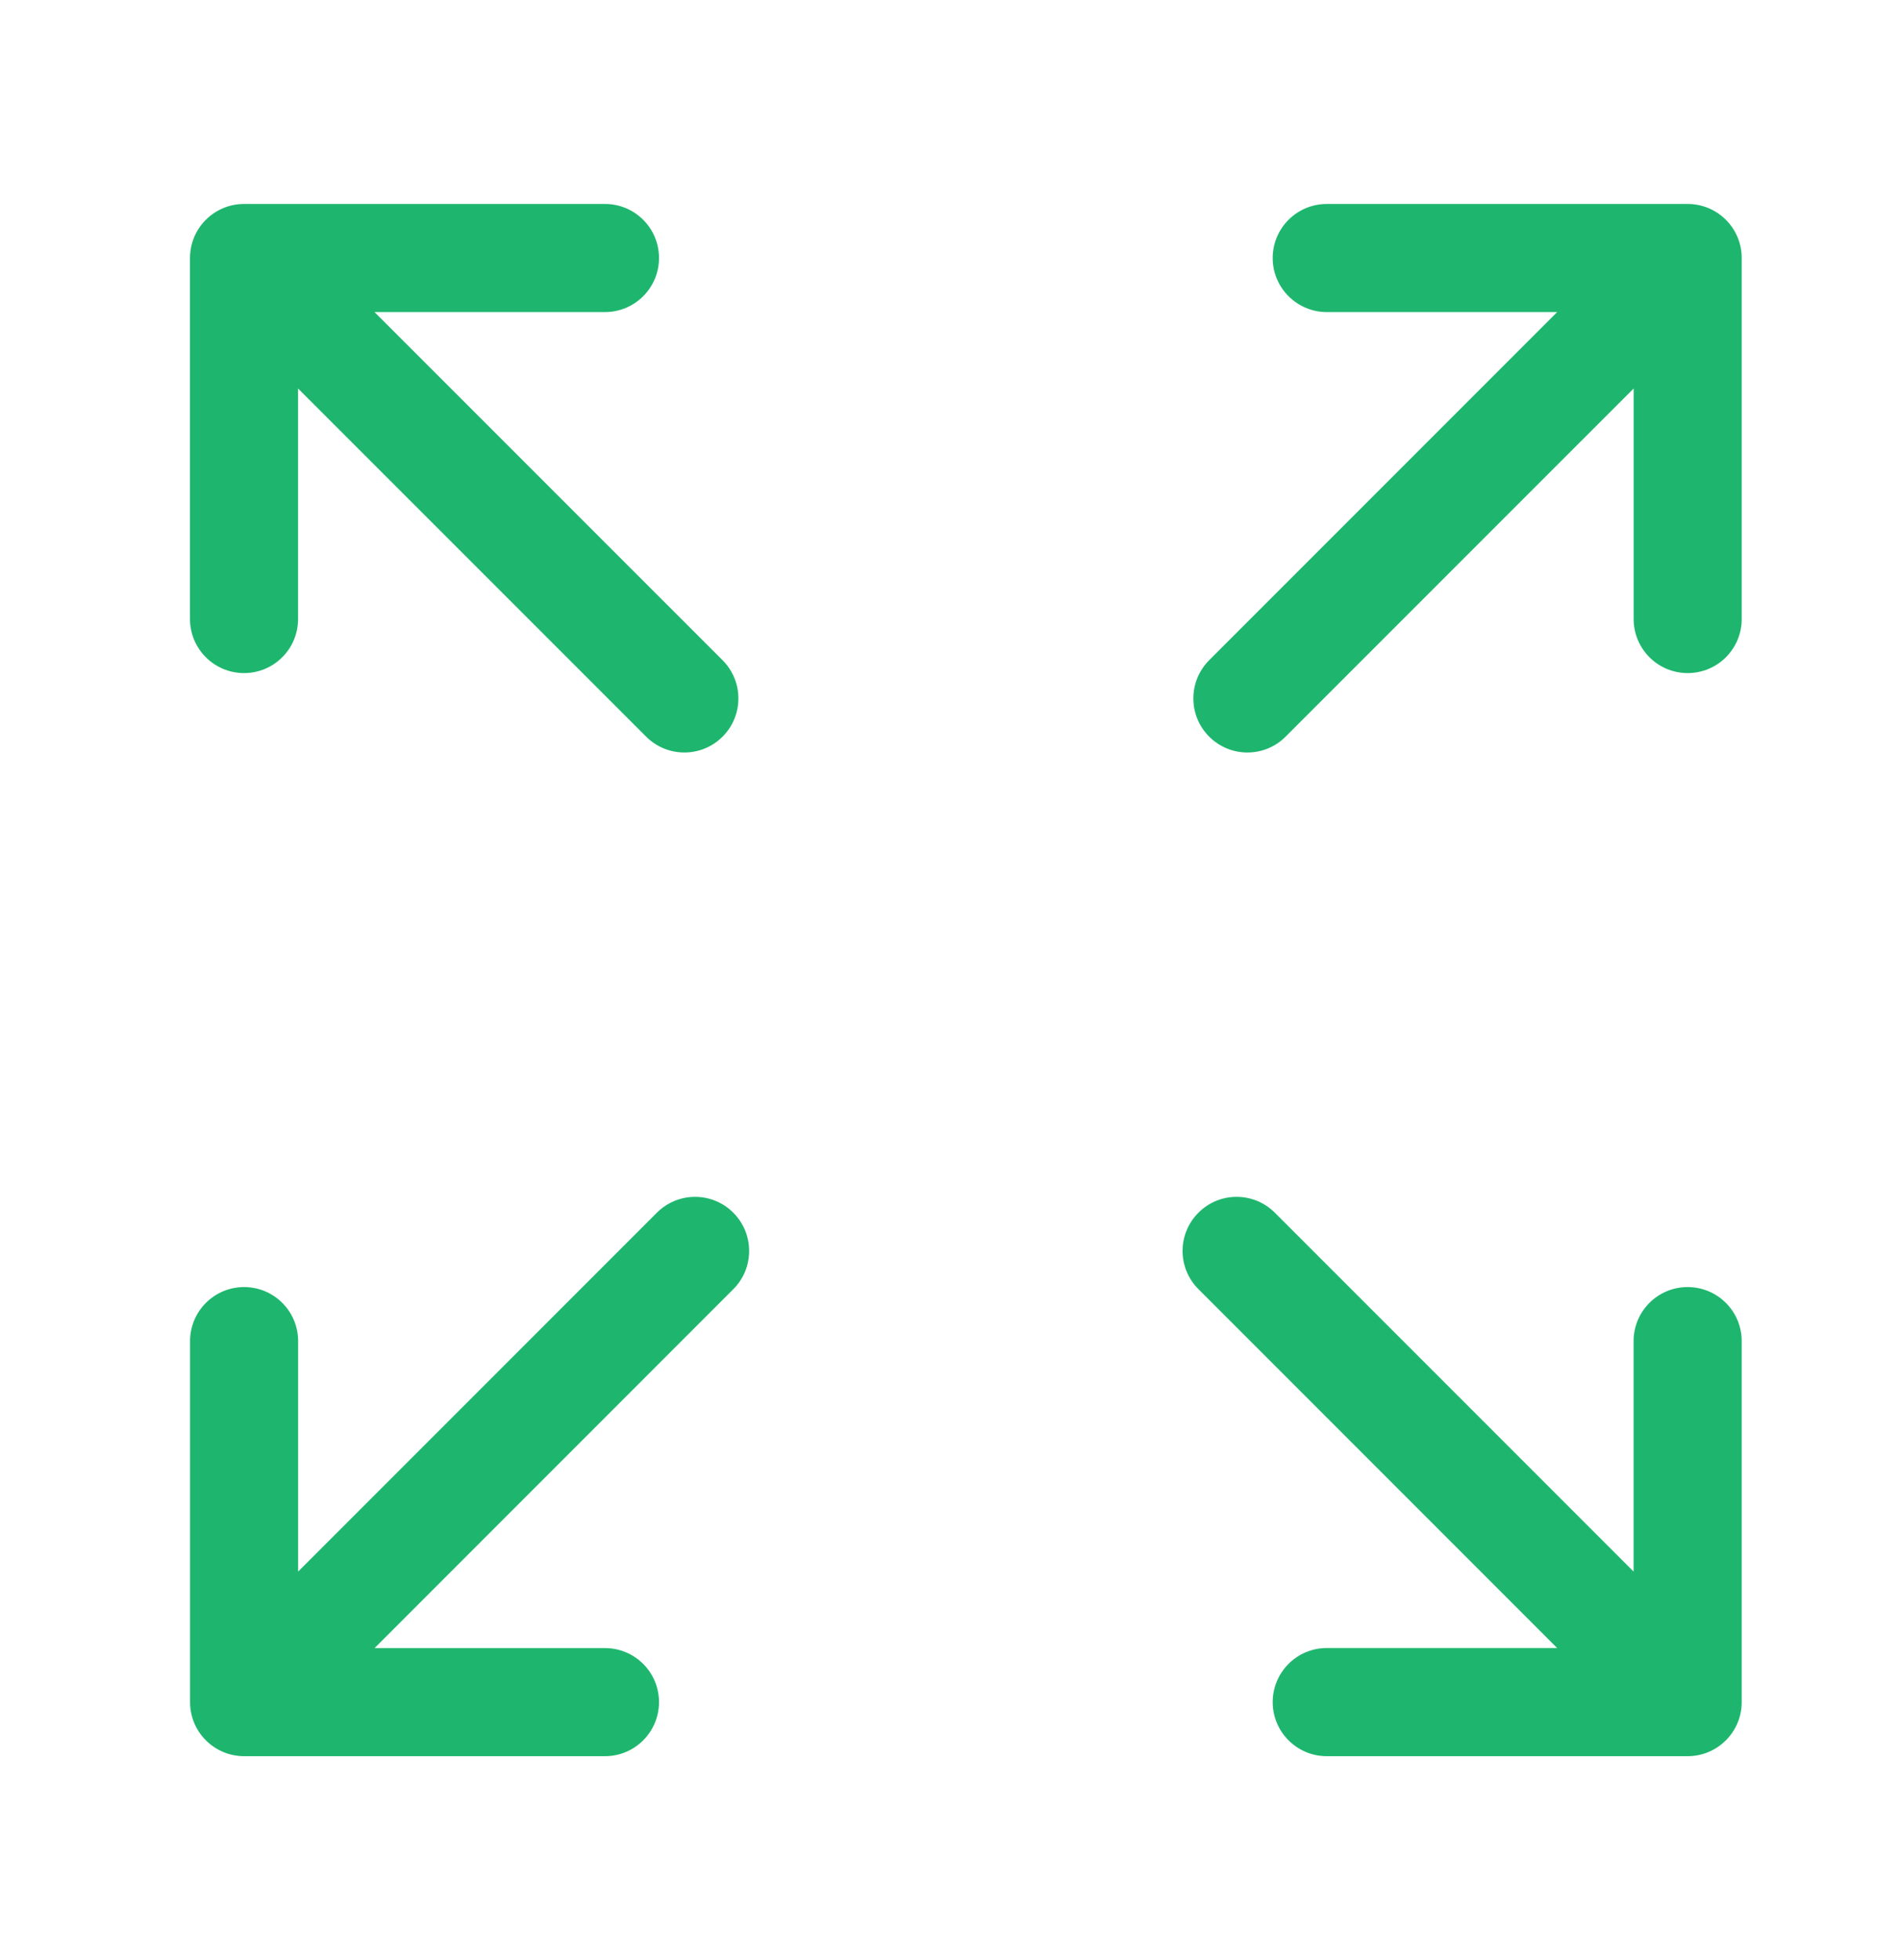 <svg width="32" height="33" viewBox="0 0 32 33" fill="none" xmlns="http://www.w3.org/2000/svg">
<path d="M4.11 11.332C4.613 11.332 5.02 10.925 5.02 10.422V6.541L10.882 12.402C11.06 12.58 11.293 12.669 11.526 12.669C11.759 12.669 11.992 12.58 12.17 12.402C12.525 12.047 12.525 11.47 12.169 11.115L6.307 5.254H10.189C10.691 5.254 11.099 4.847 11.099 4.344C11.099 3.841 10.692 3.434 10.189 3.434H4.11C3.608 3.434 3.2 3.841 3.2 4.344V10.422C3.2 10.925 3.608 11.332 4.11 11.332Z" fill="#1EB66E"/>
<path d="M28.423 21.669C27.921 21.669 27.513 22.076 27.513 22.579V26.459L21.471 20.417C21.115 20.061 20.539 20.061 20.184 20.417C19.828 20.772 19.828 21.349 20.184 21.704L26.226 27.746H22.345C21.843 27.746 21.435 28.154 21.435 28.657C21.435 29.159 21.843 29.567 22.345 29.567H28.423C28.926 29.567 29.334 29.159 29.334 28.657V22.579C29.334 22.076 28.926 21.669 28.423 21.669Z" fill="#1EB66E"/>
<path d="M11.063 20.417L5.021 26.459V22.579C5.021 22.076 4.614 21.669 4.111 21.669C3.609 21.669 3.201 22.076 3.201 22.579V28.657C3.201 29.159 3.609 29.567 4.111 29.567H10.189C10.692 29.567 11.099 29.159 11.099 28.657C11.099 28.154 10.692 27.747 10.189 27.747H6.309L12.351 21.704C12.706 21.349 12.706 20.772 12.35 20.417C11.995 20.061 11.419 20.061 11.063 20.417Z" fill="#1EB66E"/>
<path d="M28.424 3.434H22.346C21.843 3.434 21.435 3.841 21.435 4.344C21.435 4.846 21.843 5.254 22.346 5.254H26.226L20.365 11.115C20.01 11.471 20.01 12.047 20.365 12.402C20.543 12.58 20.776 12.669 21.009 12.669C21.242 12.669 21.475 12.58 21.652 12.402L27.514 6.541V10.422C27.514 10.925 27.921 11.332 28.424 11.332C28.927 11.332 29.334 10.925 29.334 10.422V4.344C29.334 3.841 28.926 3.434 28.424 3.434Z" fill="#1EB66E"/>
</svg>
